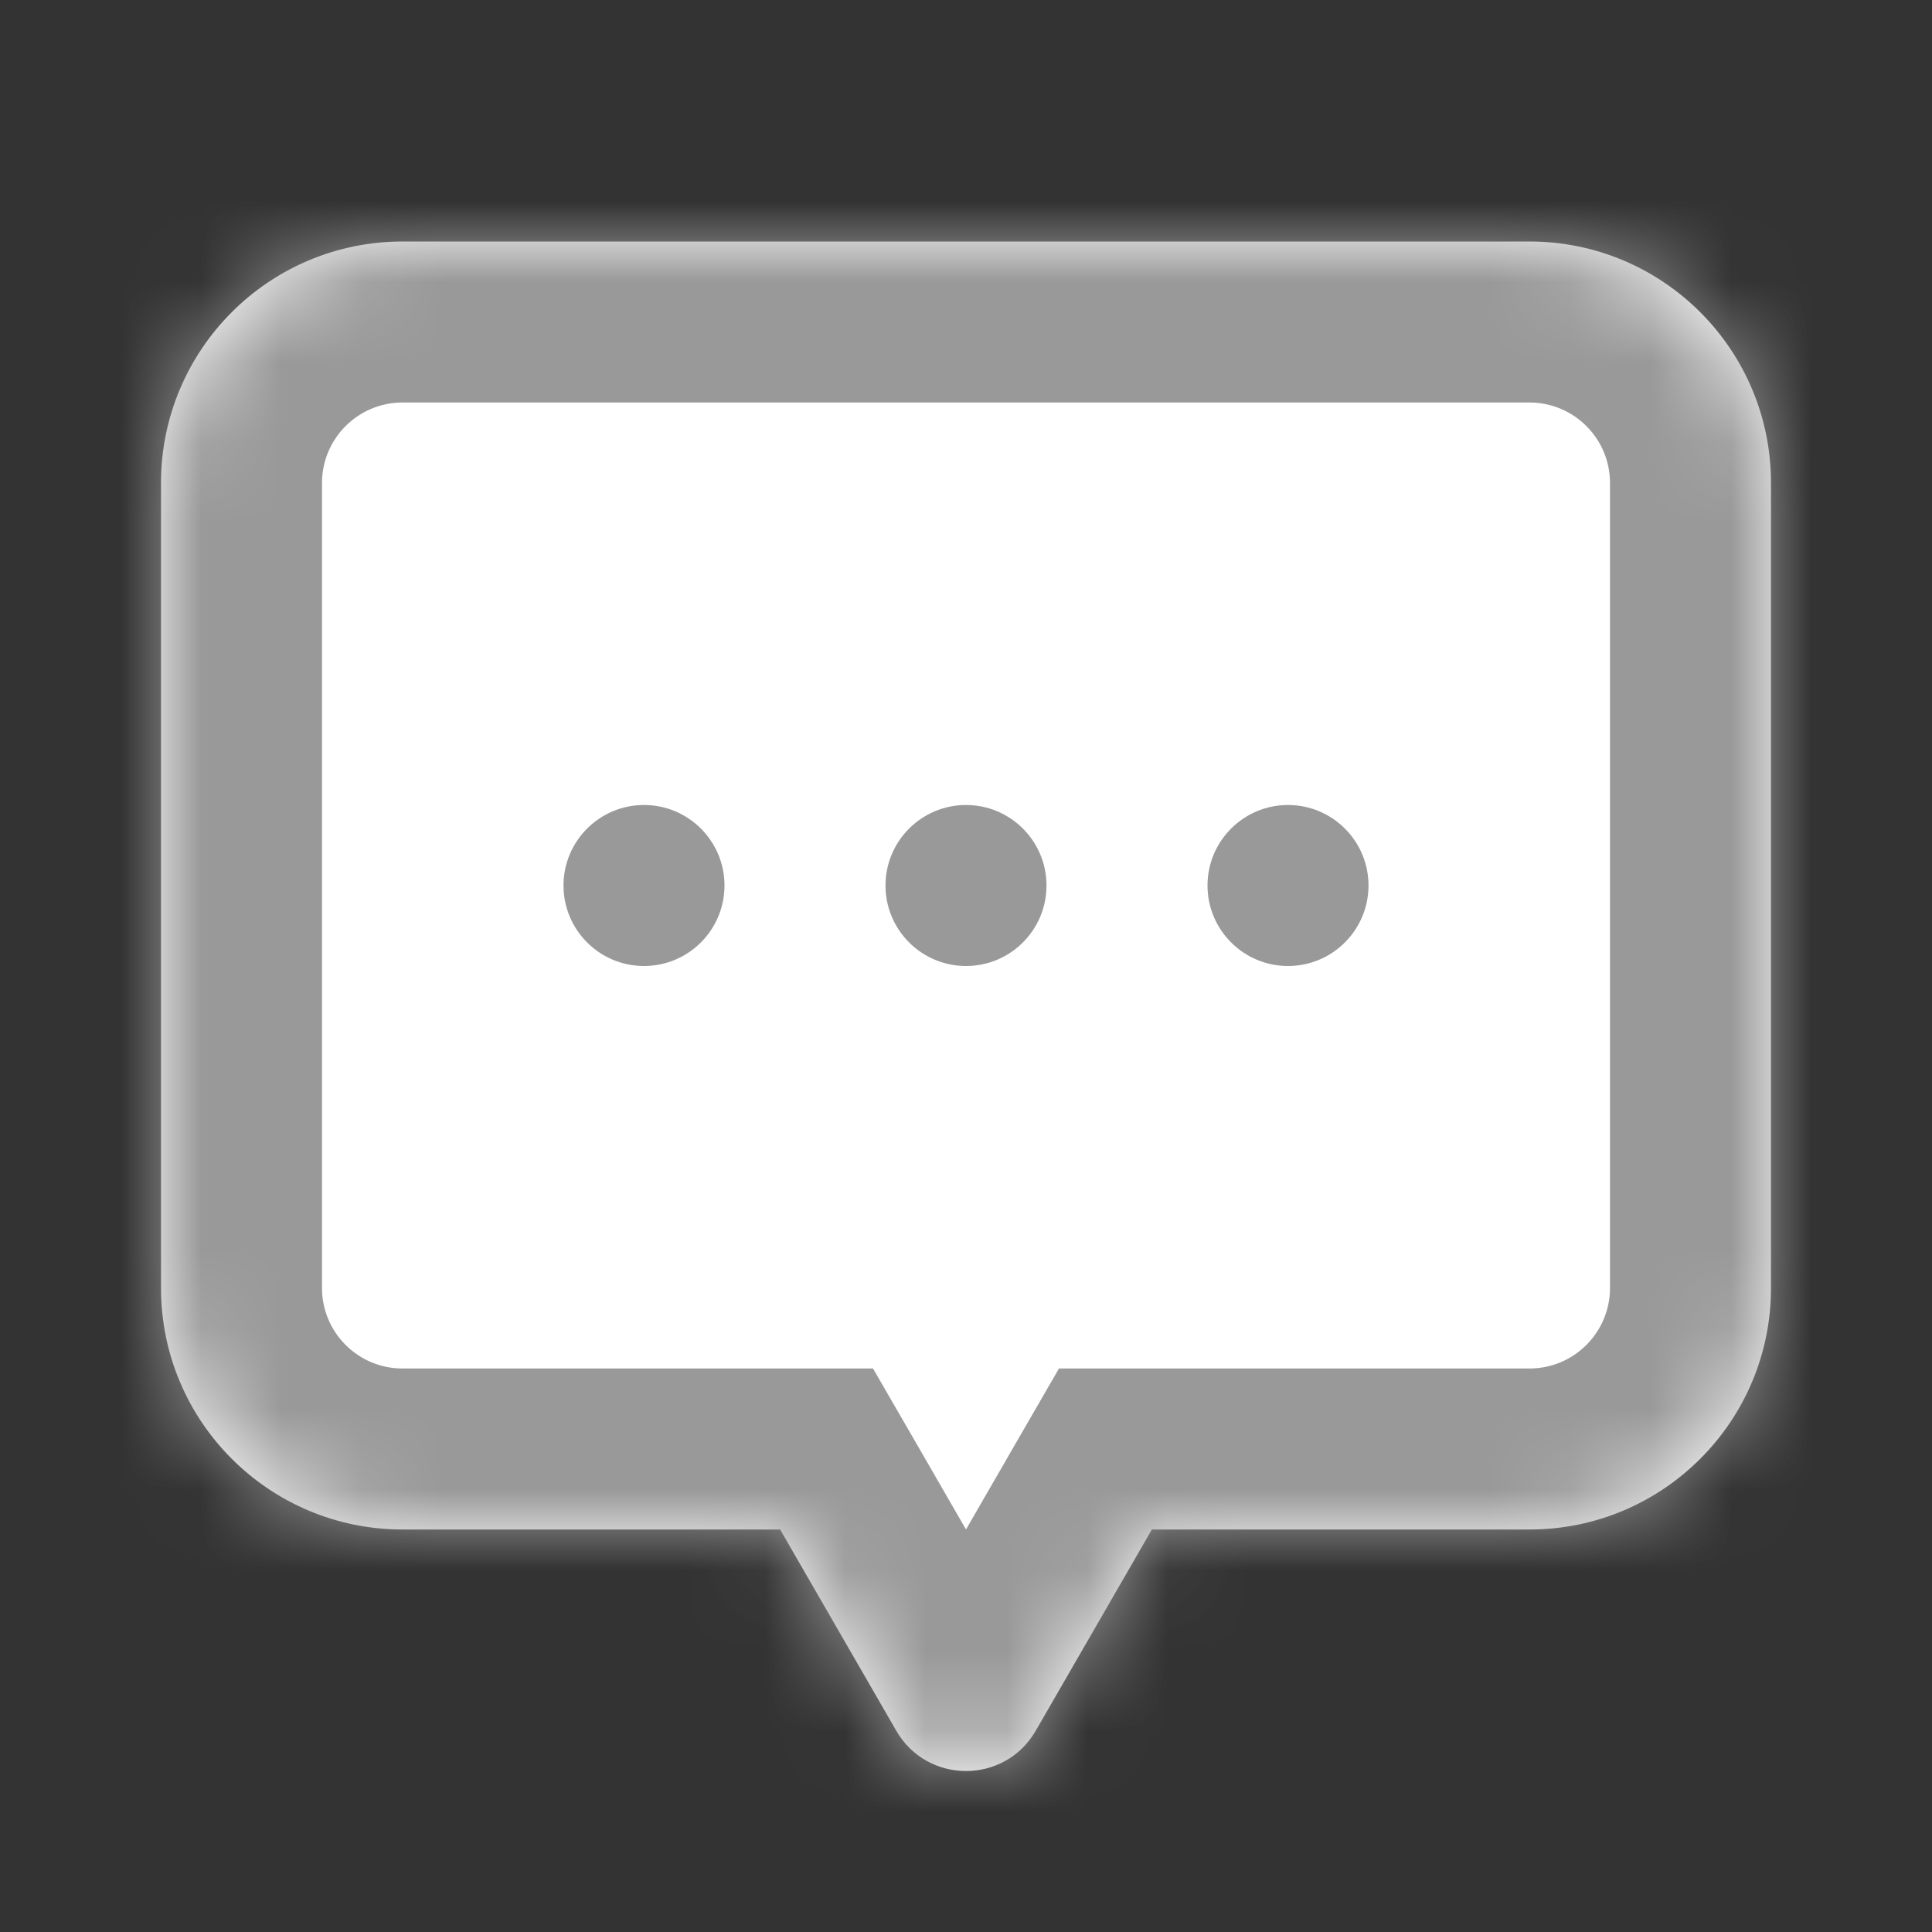 <svg width="24" height="24" viewBox="0 0 24 24" fill="none" xmlns="http://www.w3.org/2000/svg">
<rect x="0" y="0" width="24" height="24" fill="#333333" stroke="none"/>
<mask id="path-1-inside-1_1471_62155" fill="white">
<path fill-rule="evenodd" clip-rule="evenodd" d="M5 3C3.343 3 2 4.343 2 6V16C2 17.657 3.343 19 5 19H9.691L11.134 21.5C11.519 22.167 12.481 22.167 12.866 21.5L14.309 19H19C20.657 19 22 17.657 22 16V6C22 4.343 20.657 3 19 3H5Z"/>
</mask>
<path fill-rule="evenodd" clip-rule="evenodd" d="M5 3C3.343 3 2 4.343 2 6V16C2 17.657 3.343 19 5 19H9.691L11.134 21.5C11.519 22.167 12.481 22.167 12.866 21.5L14.309 19H19C20.657 19 22 17.657 22 16V6C22 4.343 20.657 3 19 3H5Z" fill="white"/>
<path d="M9.691 19L11.423 18L10.845 17H9.691V19ZM11.134 21.5L12.866 20.5L12.866 20.5L11.134 21.5ZM12.866 21.5L14.598 22.5L12.866 21.5ZM14.309 19V17H13.155L12.577 18L14.309 19ZM4 6C4 5.448 4.448 5 5 5V1C2.239 1 0 3.239 0 6H4ZM4 16V6H0V16H4ZM5 17C4.448 17 4 16.552 4 16H0C0 18.761 2.239 21 5 21V17ZM9.691 17H5V21H9.691V17ZM12.866 20.5L11.423 18L7.959 20L9.402 22.5L12.866 20.5ZM11.134 20.5C11.519 19.833 12.481 19.833 12.866 20.5L9.402 22.5C10.557 24.5 13.443 24.5 14.598 22.5L11.134 20.5ZM12.577 18L11.134 20.5L14.598 22.5L16.041 20L12.577 18ZM19 17H14.309V21H19V17ZM20 16C20 16.552 19.552 17 19 17V21C21.761 21 24 18.761 24 16H20ZM20 6V16H24V6H20ZM19 5C19.552 5 20 5.448 20 6H24C24 3.239 21.761 1 19 1V5ZM5 5H19V1H5V5Z" fill="#999999" mask="url(#path-1-inside-1_1471_62155)"/>
<path d="M12 12C12.552 12 13 11.552 13 11C13 10.448 12.552 10 12 10C11.448 10 11 10.448 11 11C11 11.552 11.448 12 12 12Z" fill="#999999"/>
<path d="M16 12C16.552 12 17 11.552 17 11C17 10.448 16.552 10 16 10C15.448 10 15 10.448 15 11C15 11.552 15.448 12 16 12Z" fill="#999999"/>
<path d="M8 12C8.552 12 9 11.552 9 11C9 10.448 8.552 10 8 10C7.448 10 7 10.448 7 11C7 11.552 7.448 12 8 12Z" fill="#999999"/>
</svg>
